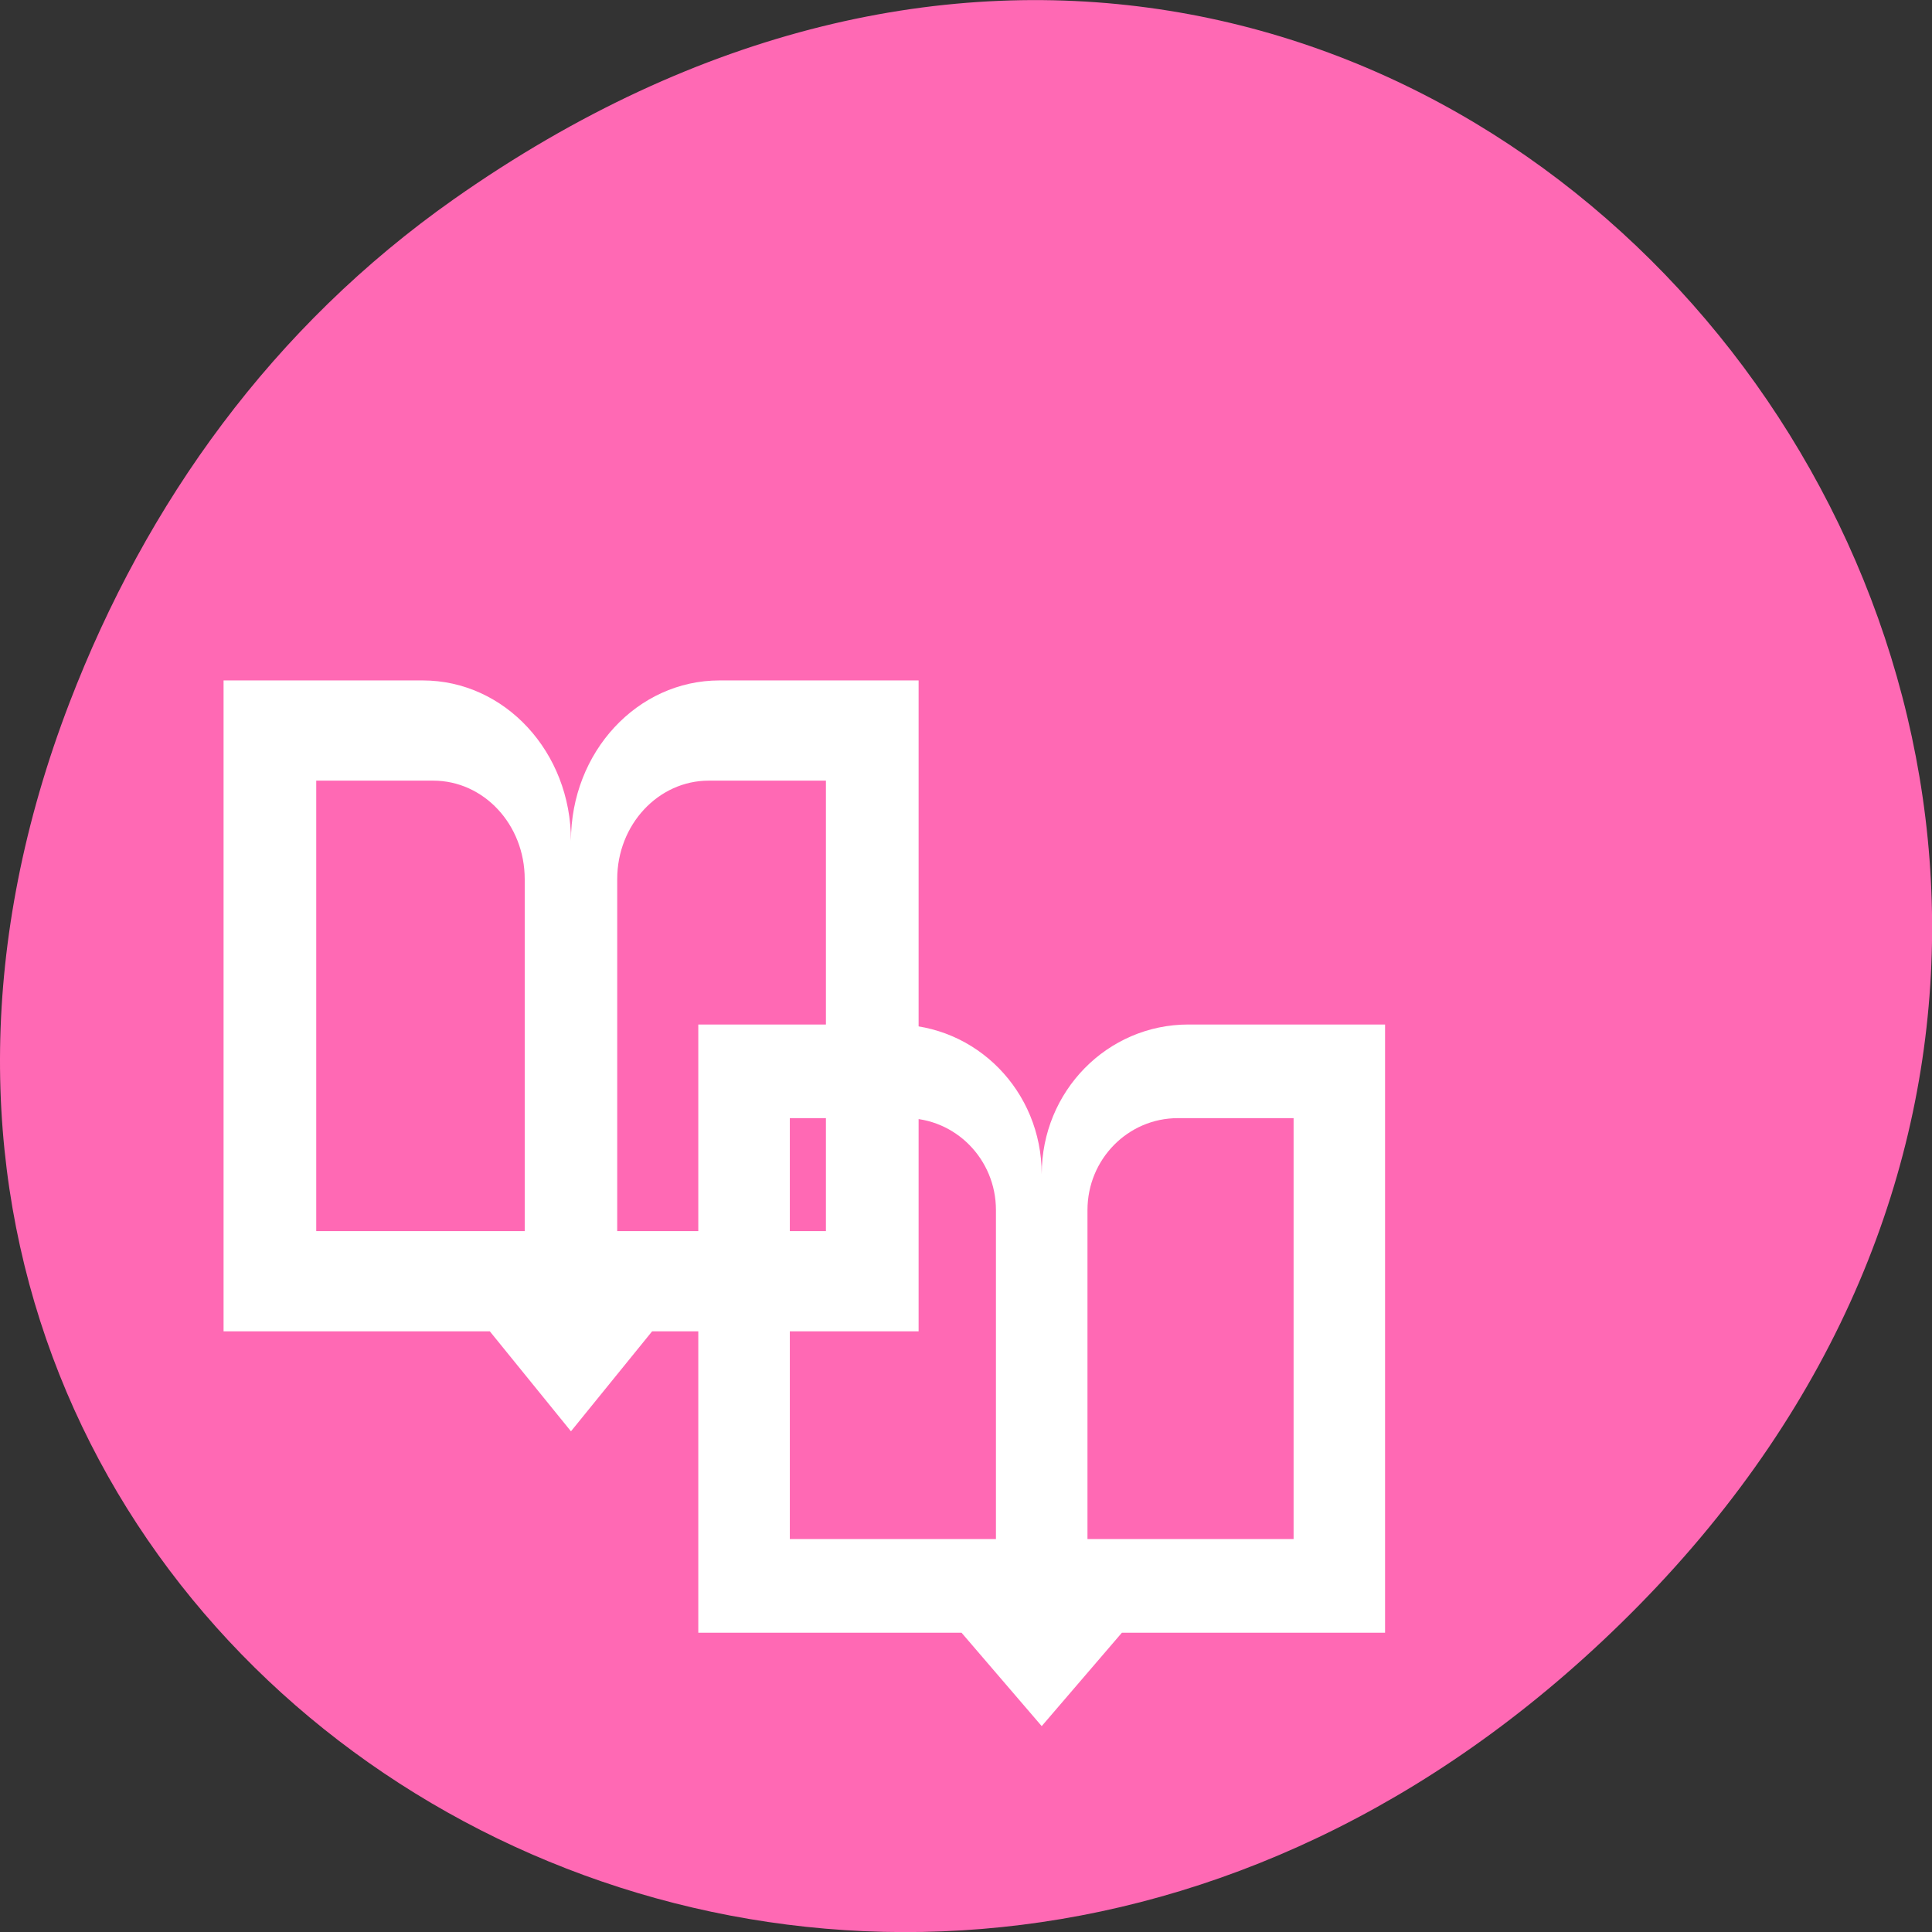
<svg xmlns="http://www.w3.org/2000/svg" xmlns:xlink="http://www.w3.org/1999/xlink" width="32px" height="32px" viewBox="0 0 32 32" version="1.1">
<rect x="0" y="0" width="32" height="32" fill="#333333" stroke="none"/>
<g id="surface1">
<path style=" stroke:none;fill-rule:nonzero;fill:rgb(100%,41.176%,70.588%);fill-opacity:1;" d="M 7.52 3.297 C 23.887 -8.207 40.473 13.043 27.137 26.598 C 14.57 39.367 -4.949 27.527 1.152 11.637 C 2.426 8.32 4.516 5.41 7.52 3.297 Z M 7.52 3.297 "/>
<path style=" stroke:none;fill-rule:evenodd;fill:rgb(100%,100%,100%);fill-opacity:1;" d="M 11.566 16.969 L 11.566 27.043 L 15.926 27.043 L 17.254 28.59 L 18.582 27.043 L 22.941 27.043 L 22.941 16.969 L 19.684 16.969 C 18.34 16.969 17.254 18.074 17.254 19.449 C 17.254 18.074 16.172 16.969 14.824 16.969 Z M 13.082 18.52 L 15 18.52 C 15.824 18.52 16.496 19.199 16.496 20.043 L 16.496 25.492 L 13.082 25.492 Z M 19.508 18.52 L 21.426 18.52 L 21.426 25.492 L 18.012 25.492 L 18.012 20.043 C 18.012 19.199 18.684 18.52 19.508 18.52 Z M 19.508 18.52 "/>
<path style=" stroke:none;fill-rule:evenodd;fill:rgb(100%,100%,100%);fill-opacity:1;" d="M 3.703 11.27 L 3.703 22.051 L 8.113 22.051 L 9.457 23.707 L 10.801 22.051 L 15.215 22.051 L 15.215 11.27 L 11.918 11.27 C 10.555 11.27 9.457 12.457 9.457 13.926 C 9.457 12.457 8.363 11.27 7 11.27 Z M 5.238 12.93 L 7.176 12.93 C 8.012 12.93 8.691 13.656 8.691 14.562 L 8.691 20.391 L 5.238 20.391 Z M 11.738 12.93 L 13.68 12.93 L 13.68 20.391 L 10.223 20.391 L 10.223 14.562 C 10.223 13.656 10.906 12.93 11.738 12.93 Z M 11.738 12.93 "/>
</g>
</svg>
